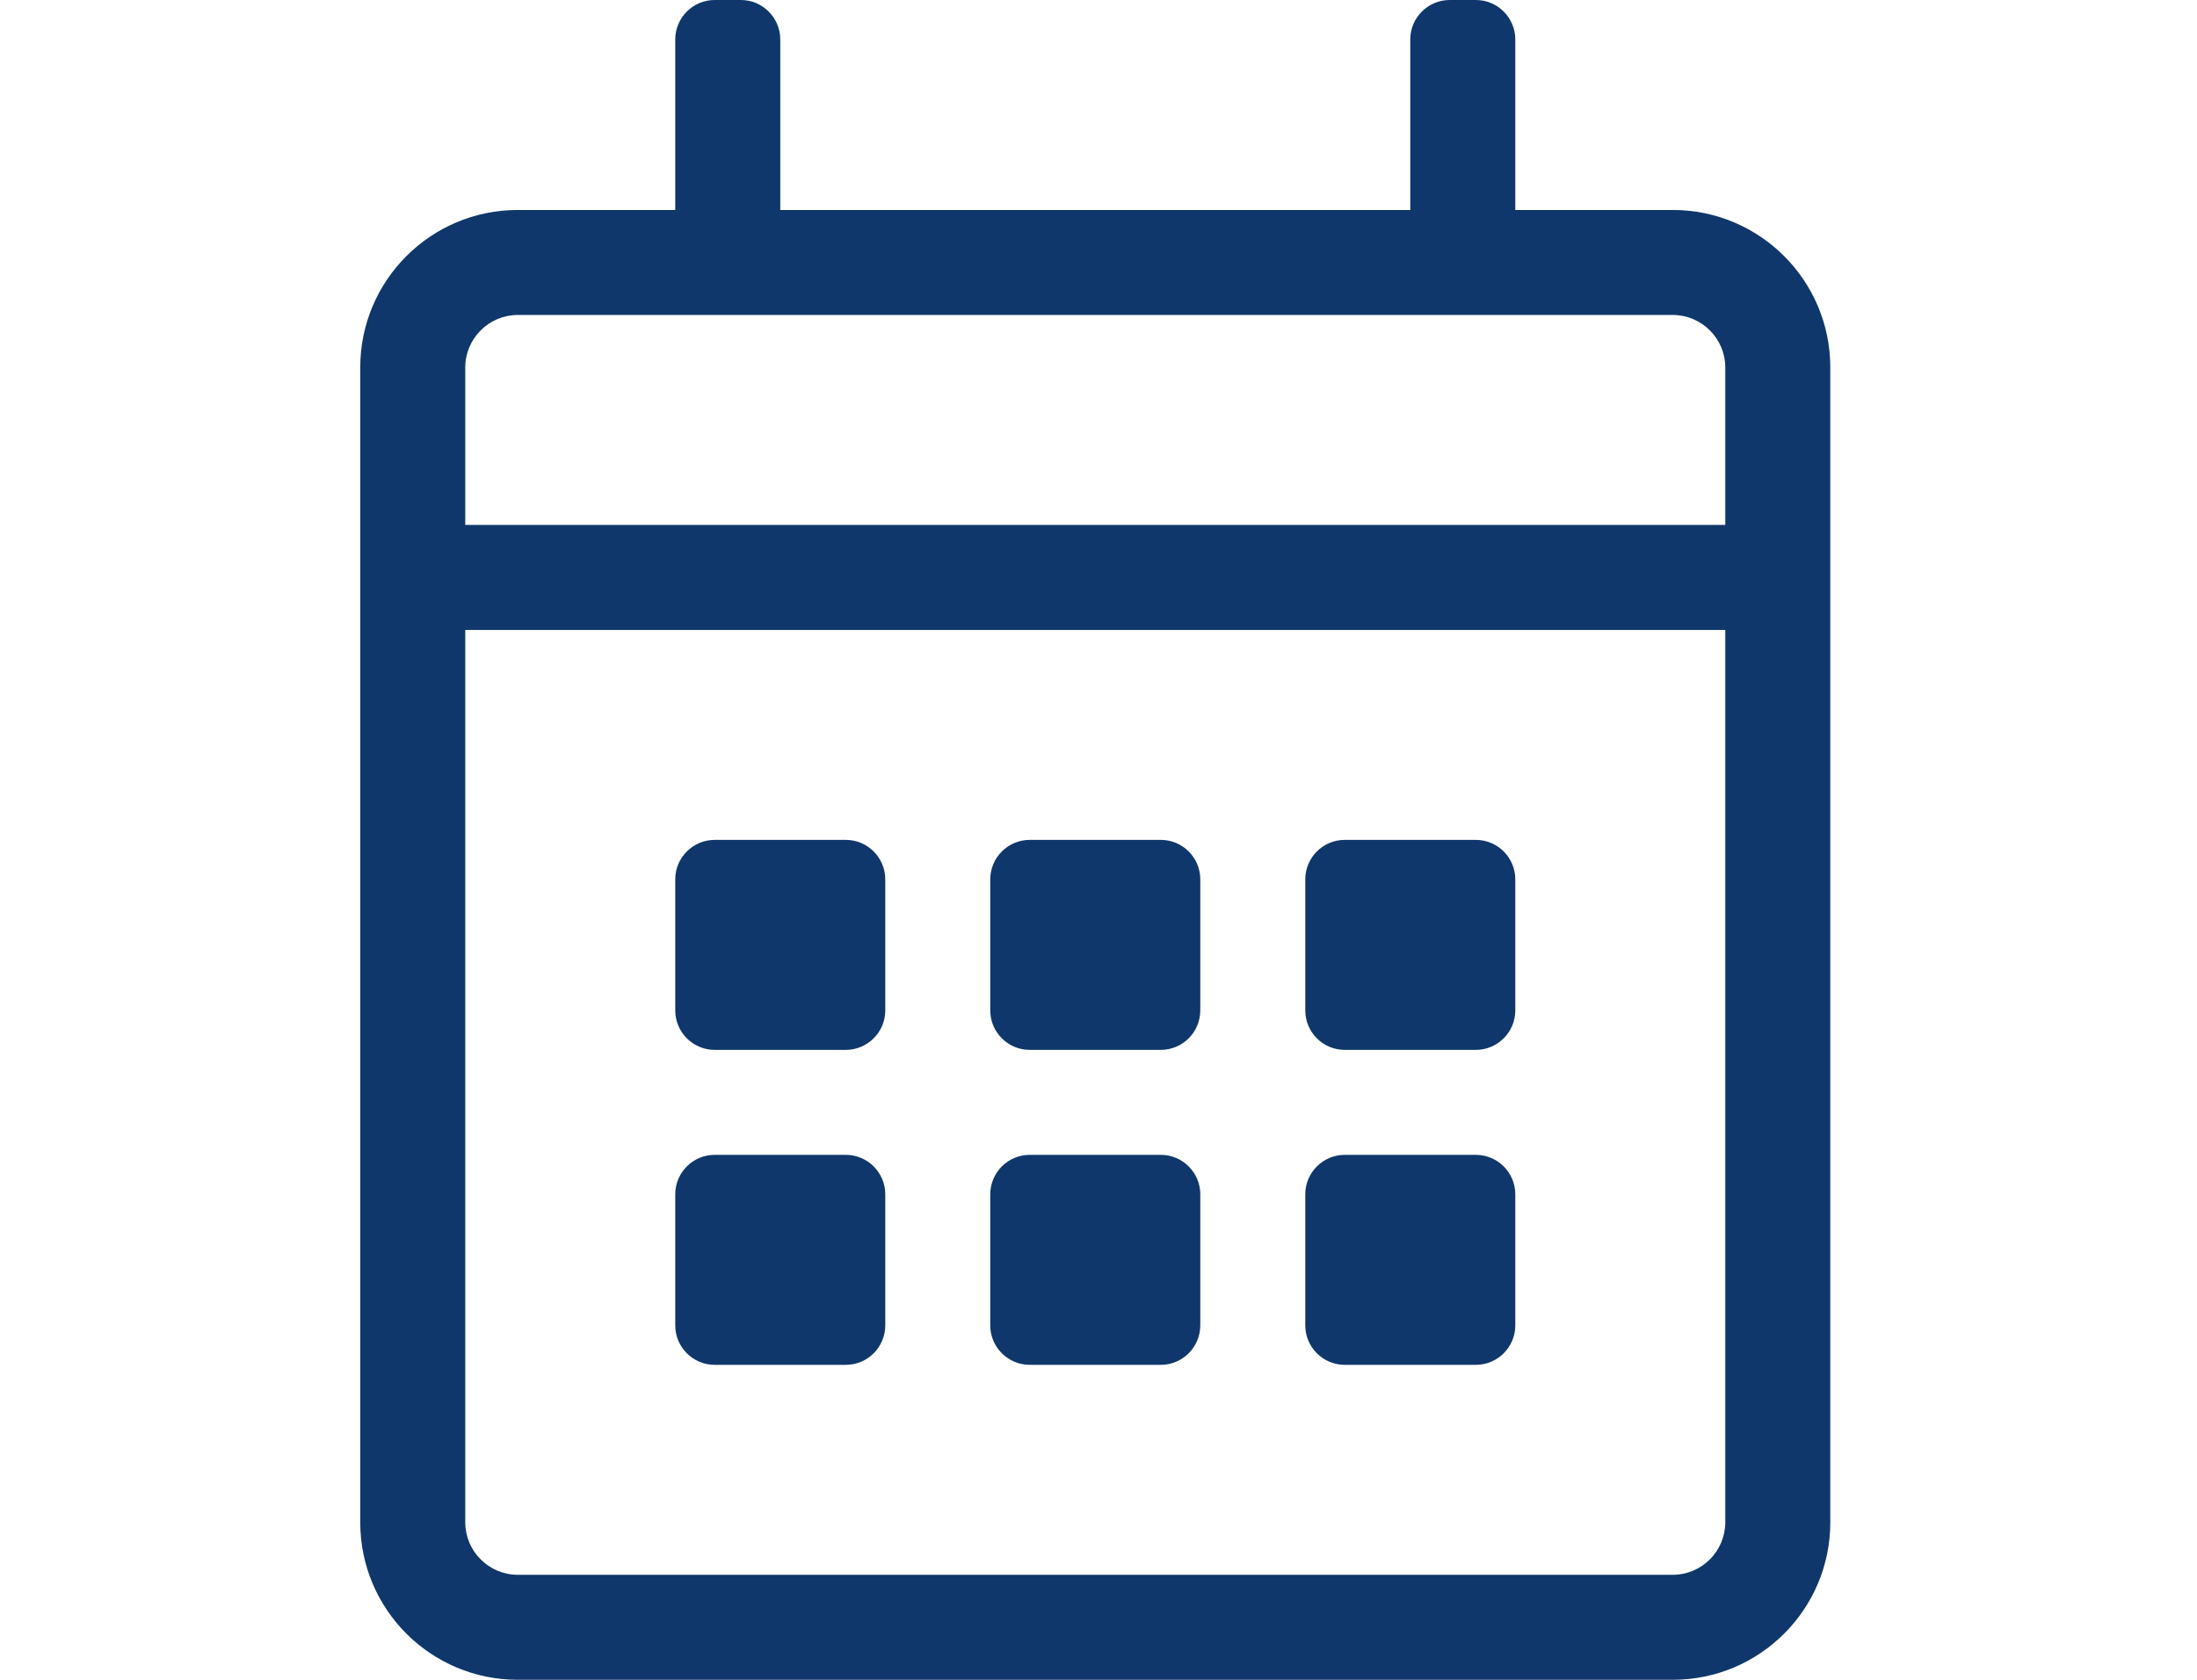 <?xml version="1.0" encoding="utf-8"?>
<!-- Generator: Adobe Illustrator 16.0.0, SVG Export Plug-In . SVG Version: 6.00 Build 0)  -->
<!DOCTYPE svg PUBLIC "-//W3C//DTD SVG 1.1//EN" "http://www.w3.org/Graphics/SVG/1.1/DTD/svg11.dtd">
<svg version="1.1" id="Layer_1" focusable="false" xmlns="http://www.w3.org/2000/svg" xmlns:xlink="http://www.w3.org/1999/xlink"
	 x="0px" y="0px" width="340px" height="260px" viewBox="-36.5 0 340 260" enable-background="new -36.5 0 340 260"
	 xml:space="preserve">
<path fill="#0F376B" d="M222.375,32.5H198V6.094C198,2.742,195.258,0,191.906,0h-4.062c-3.352,0-6.094,2.742-6.094,6.094V32.5h-97.5
	V6.094C84.25,2.742,81.508,0,78.156,0h-4.062C70.742,0,68,2.742,68,6.094V32.5H43.625c-13.457,0-24.375,10.918-24.375,24.375v178.75
	C19.25,249.082,30.168,260,43.625,260h178.75c13.457,0,24.375-10.918,24.375-24.375V56.875C246.75,43.418,235.832,32.5,222.375,32.5
	z M43.625,48.75h178.75c4.469,0,8.125,3.656,8.125,8.125V81.25h-195V56.875C35.5,52.406,39.156,48.75,43.625,48.75z M222.375,243.75
	H43.625c-4.469,0-8.125-3.656-8.125-8.125V97.5h195v138.125C230.5,240.094,226.844,243.75,222.375,243.75z M94.406,162.5H74.094
	c-3.352,0-6.094-2.742-6.094-6.094v-20.312c0-3.352,2.742-6.094,6.094-6.094h20.312c3.352,0,6.094,2.742,6.094,6.094v20.312
	C100.5,159.758,97.758,162.5,94.406,162.5z M143.156,162.5h-20.312c-3.352,0-6.094-2.742-6.094-6.094v-20.312
	c0-3.352,2.742-6.094,6.094-6.094h20.312c3.352,0,6.094,2.742,6.094,6.094v20.312C149.25,159.758,146.508,162.5,143.156,162.5z
	 M191.906,162.5h-20.312c-3.352,0-6.094-2.742-6.094-6.094v-20.312c0-3.352,2.742-6.094,6.094-6.094h20.312
	c3.352,0,6.094,2.742,6.094,6.094v20.312C198,159.758,195.258,162.5,191.906,162.5z M143.156,211.25h-20.312
	c-3.352,0-6.094-2.742-6.094-6.094v-20.312c0-3.352,2.742-6.094,6.094-6.094h20.312c3.352,0,6.094,2.742,6.094,6.094v20.312
	C149.25,208.508,146.508,211.25,143.156,211.25z M94.406,211.25H74.094c-3.352,0-6.094-2.742-6.094-6.094v-20.312
	c0-3.352,2.742-6.094,6.094-6.094h20.312c3.352,0,6.094,2.742,6.094,6.094v20.312C100.5,208.508,97.758,211.25,94.406,211.25z
	 M191.906,211.25h-20.312c-3.352,0-6.094-2.742-6.094-6.094v-20.312c0-3.352,2.742-6.094,6.094-6.094h20.312
	c3.352,0,6.094,2.742,6.094,6.094v20.312C198,208.508,195.258,211.25,191.906,211.25z"/>
</svg>
